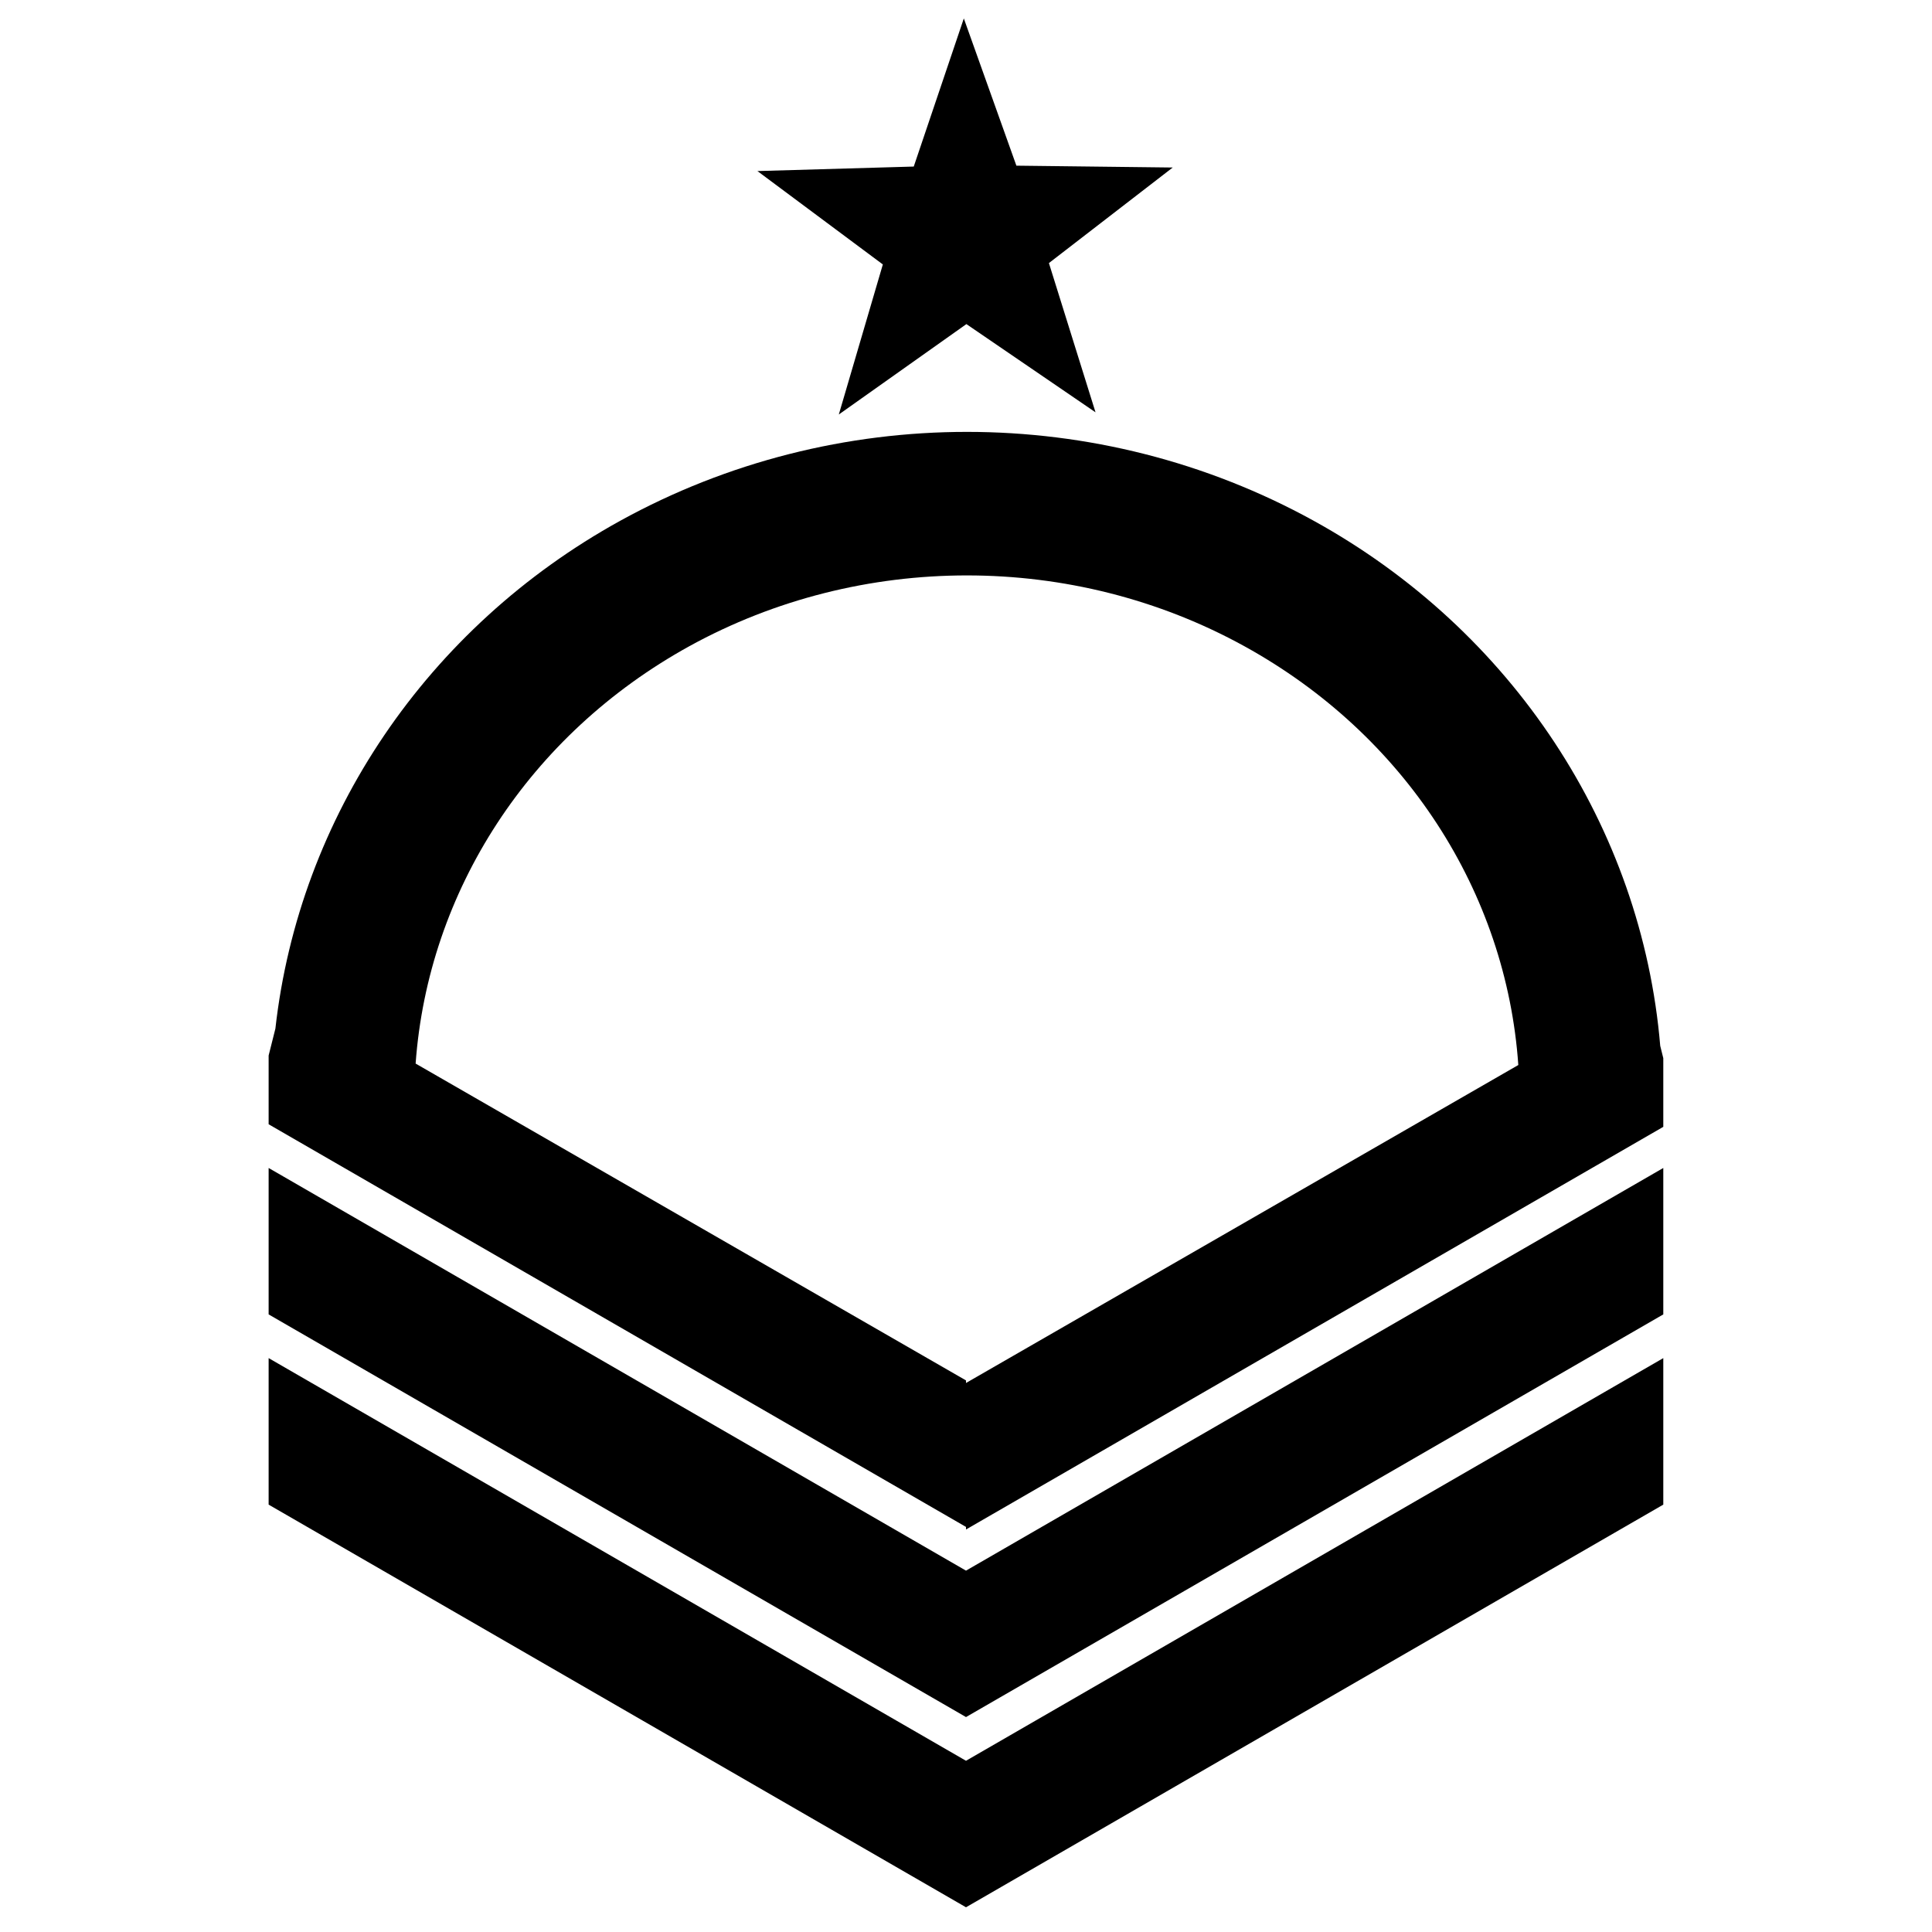 <?xml version="1.0" encoding="UTF-8" standalone="no"?>
<svg
   width="24.0px"
   height="24.0px"
   viewBox="0 0 24.0 24.0"
   version="1.1"
   id="SVGRoot"
   sodipodi:docname="bmr-source.svg"
   inkscape:version="1.1.1 (c3084ef, 2021-09-22)"
   xmlns:inkscape="http://www.inkscape.org/namespaces/inkscape"
   xmlns:sodipodi="http://sodipodi.sourceforge.net/DTD/sodipodi-0.dtd"
   xmlns="http://www.w3.org/2000/svg"
   xmlns:svg="http://www.w3.org/2000/svg"
   xmlns:rdf="http://www.w3.org/1999/02/22-rdf-syntax-ns#"
   xmlns:cc="http://creativecommons.org/ns#"
   xmlns:dc="http://purl.org/dc/elements/1.1/">
  <defs
     id="defs10">
    <linearGradient
       id="linearGradient2887"
       inkscape:swatch="solid">
      <stop
         style="stop-color:#000000;stop-opacity:1;"
         offset="0"
         id="stop2885" />
    </linearGradient>
  </defs>
  <sodipodi:namedview
     id="base"
     pagecolor="#ffffff"
     bordercolor="#666666"
     borderopacity="1.0"
     inkscape:pageopacity="0.0"
     inkscape:pageshadow="2"
     inkscape:zoom="21.887454"
     inkscape:cx="2.3529461"
     inkscape:cy="6.8989294"
     inkscape:document-units="px"
     inkscape:current-layer="g262"
     inkscape:document-rotation="0"
     showgrid="true"
     inkscape:window-width="1920"
     inkscape:window-height="1002"
     inkscape:window-x="0"
     inkscape:window-y="0"
     inkscape:window-maximized="0"
     inkscape:pagecheckerboard="0"
     inkscape:lockguides="false"
     inkscape:snap-grids="true">
    <inkscape:grid
       type="xygrid"
       id="grid19" />
  </sodipodi:namedview>
  <g
     inkscape:label="Layer 1"
     inkscape:groupmode="layer"
     id="layer1"
     style="display:inline">
    <g
       aria-label="50"
       id="text28-0"
       style="font-style:normal;font-weight:normal;font-size:7.674px;line-height:1.25;font-family:sans-serif;fill:#000000;fill-opacity:1;stroke:none;stroke-width:0.959" />
    <g
       aria-label="50"
       id="text28-0-3"
       style="font-style:normal;font-weight:normal;font-size:7.674px;line-height:1.25;font-family:sans-serif;fill:#000000;fill-opacity:1;stroke:none;stroke-width:0.959">
      <g
         id="g414">
        <g
           id="g262">
          <path
             id="path5077"
             style="stroke-width:0"
             inkscape:transform-center-x="0.0071103425"
             inkscape:transform-center-y="-0.25224704"
             d="M 13.609,5.122 12.005,4.026 10.42,5.149 10.967,3.285 9.409,2.125 11.351,2.069 11.973,0.229 l 0.653,1.829 1.942,0.023 -1.538,1.187 z m -1.597,0.243 c -1.486,0 -2.972,0.368 -4.307,1.104 C 5.303,7.794 3.715,10.15 3.421,12.778 L 3.337,13.112 v 0.854 L 12,18.968 V 19 l 8.662,-5.002 V 13.145 L 20.624,12.992 C 20.395,10.278 18.787,7.83 16.319,6.469 14.984,5.733 13.498,5.365 12.012,5.365 Z m 0,1.783 c 1.192,10e-8 2.382,0.293 3.447,0.88 1.996,1.1 3.253,3.055 3.402,5.202 L 12,17.18 v -0.032 L 5.163,13.212 C 5.318,11.072 6.573,9.125 8.564,8.027 9.628,7.441 10.821,7.148 12.012,7.148 Z M 3.337,14.509 12,19.511 V 21.33 L 3.337,16.328 Z m 17.325,0 L 12,19.511 V 21.33 l 8.662,-5.002 z M 3.337,16.871 12,21.873 V 23.693 L 3.337,18.691 Z m 17.325,0 L 12,21.873 V 23.693 l 8.662,-5.002 z" />
        </g>
      </g>
    </g>
  </g>
</svg>
